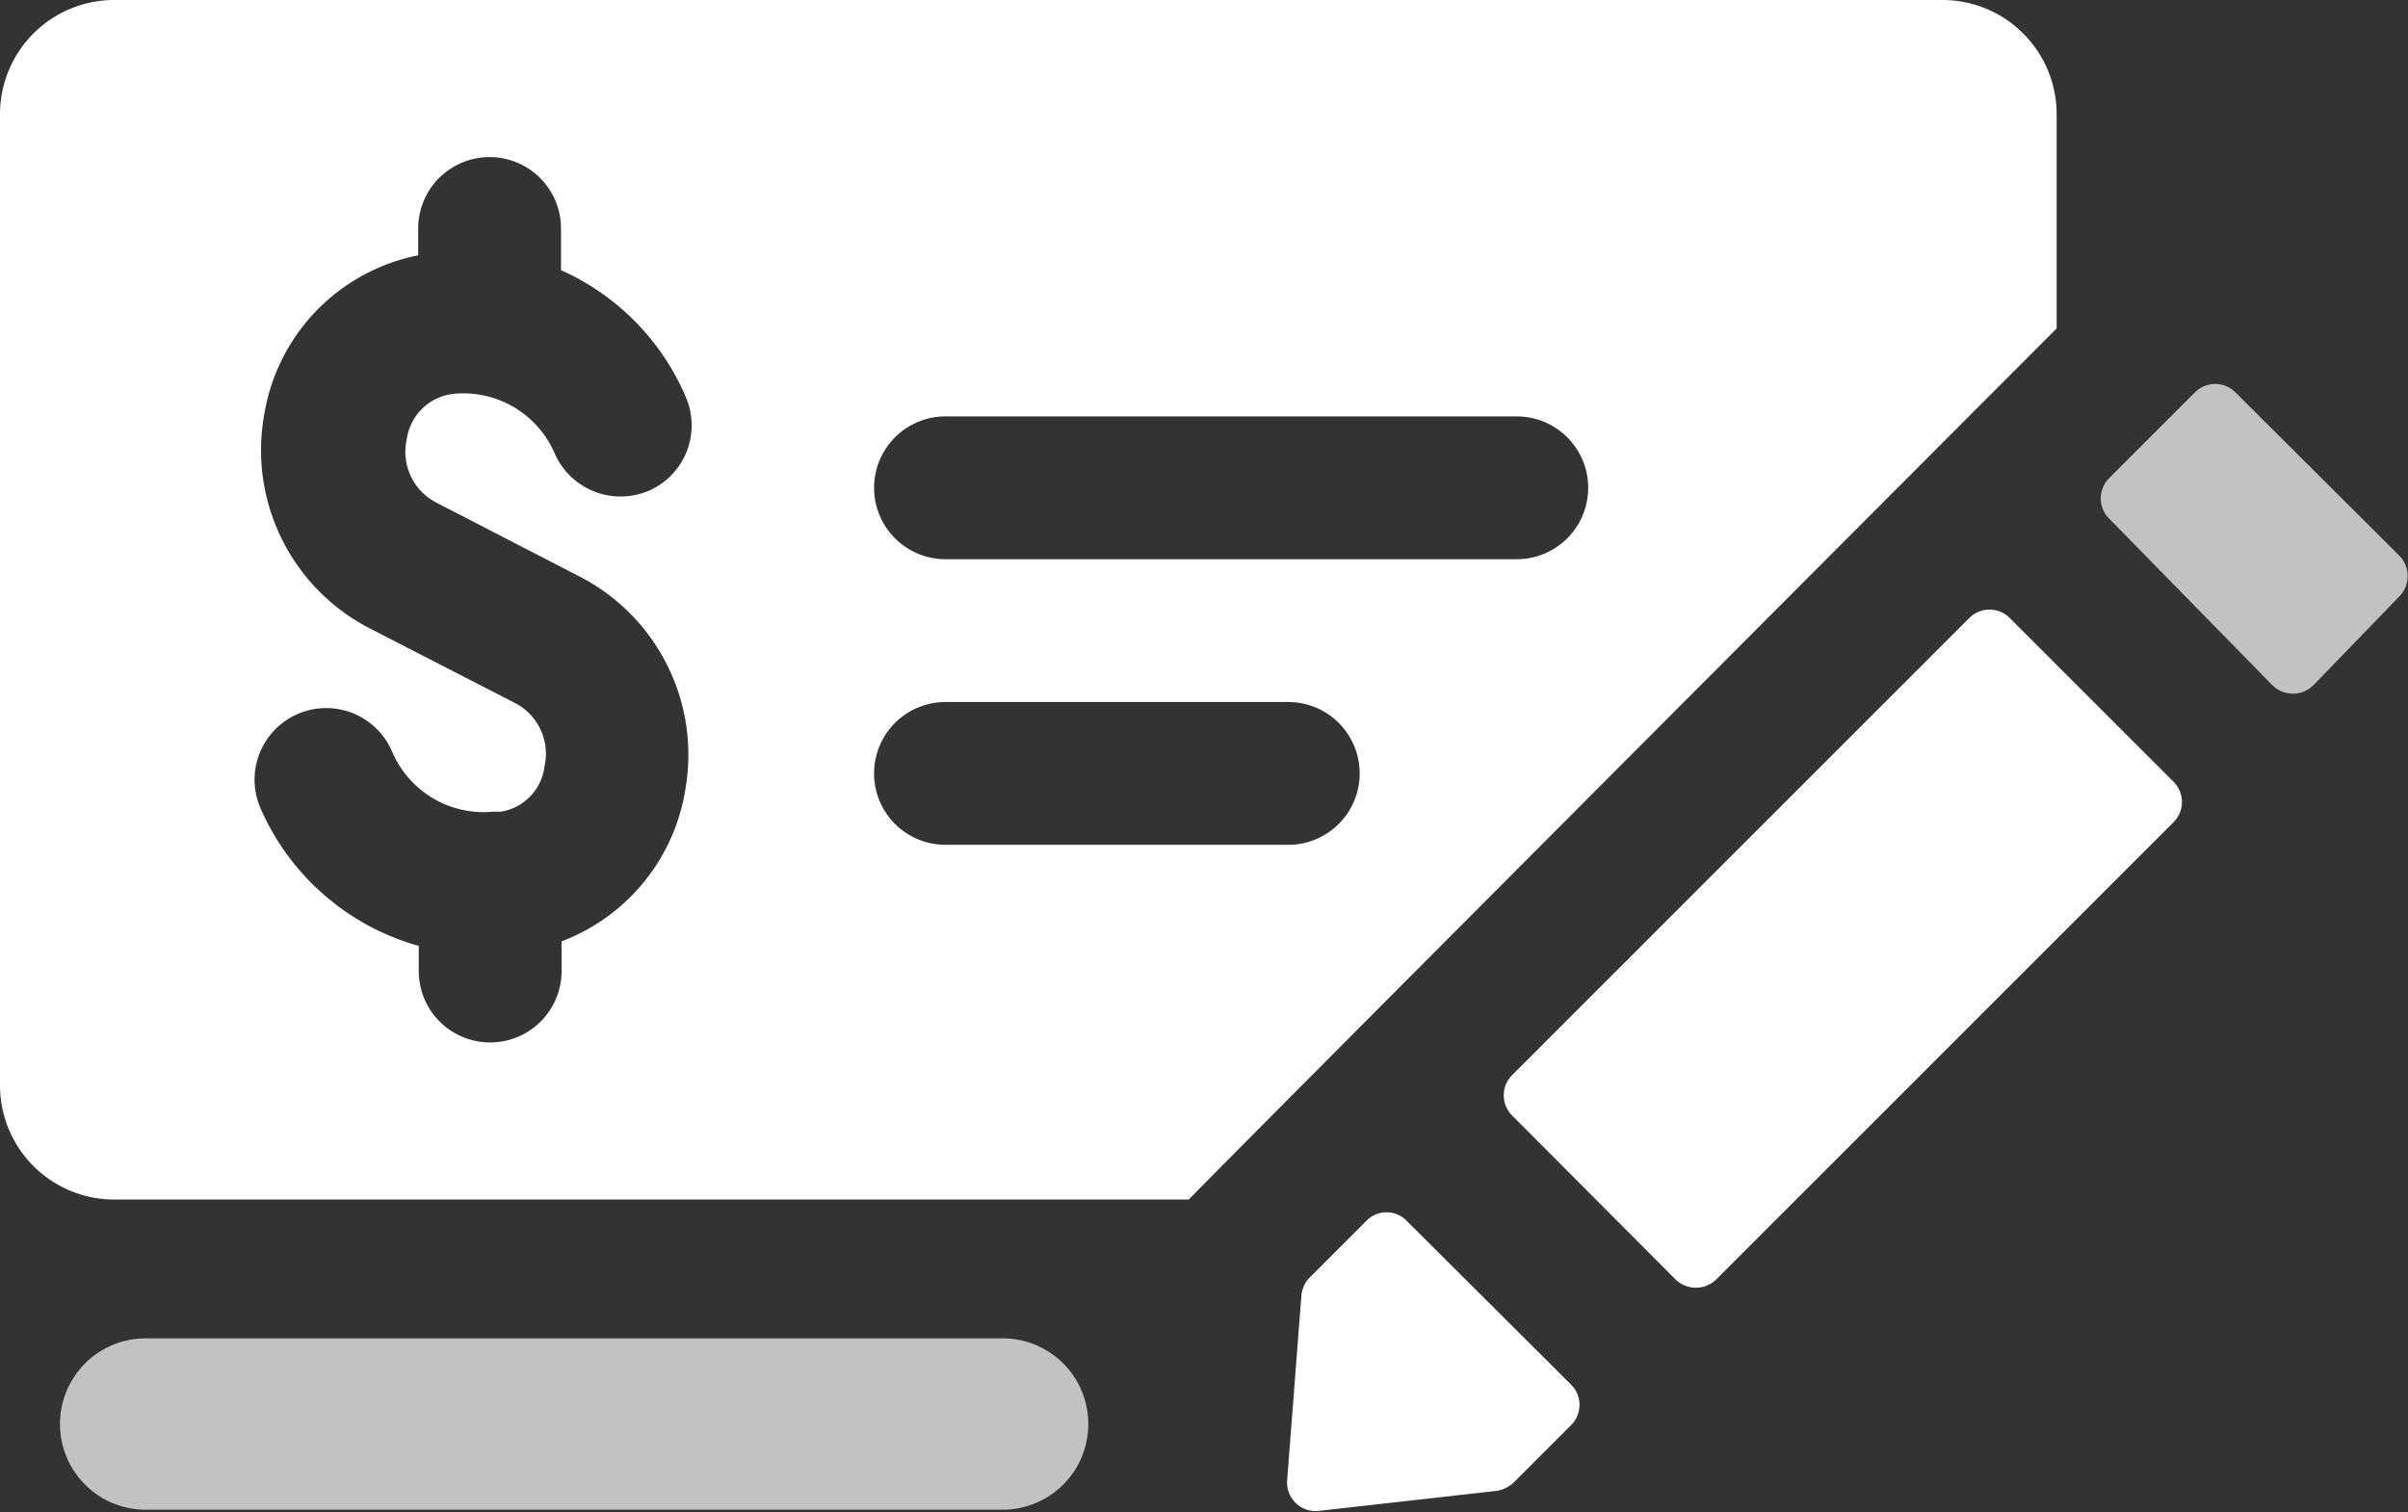 <svg xmlns="http://www.w3.org/2000/svg" viewBox="0 0 42.15 26.47"><rect x="0" y="0" width="42.15" height="26.47" fill="#333333" stroke="none"/><g id="레이어_2" data-name="레이어 2"><g id="레이어_1-2" data-name="레이어 1"><path d="M42,9.73,39.13,6.87a.5.5,0,0,0-.71,0l-1.5,1.5a.5.5,0,0,0,0,.71L39.78,12a.51.51,0,0,0,.71,0L42,10.44A.51.51,0,0,0,42,9.73ZM17.55,23.43h-15a1.5,1.5,0,0,0,0,3h15a1.5,1.5,0,1,0,0-3Z" fill="#fff" opacity="0.7"/><path d="M38.05,13.69l-2.87-2.87a.5.5,0,0,0-.71,0l-8,8a.5.5,0,0,0,0,.71l2.86,2.87a.51.51,0,0,0,.71,0l8-8A.5.5,0,0,0,38.05,13.69ZM36,2a2,2,0,0,0-2-2H2A2,2,0,0,0,0,2V19a2,2,0,0,0,2,2H20.81C20.91,20.87,36,5.75,36,5.75ZM7.62,8.79l2.5,1.29A3.51,3.51,0,0,1,12,13.8a3.42,3.42,0,0,1-2.17,2.68V17a1.25,1.25,0,0,1-2.5,0v-.44a4.28,4.28,0,0,1-2.77-2.41,1.25,1.25,0,0,1,2.3-1,1.74,1.74,0,0,0,1.77,1.06l.13,0a.91.91,0,0,0,.77-.79A1,1,0,0,0,9,12.3L6.47,11A3.51,3.51,0,0,1,4.63,7.23,3.4,3.4,0,0,1,7.32,4.47V4a1.25,1.25,0,0,1,2.5,0v.73A4.26,4.26,0,0,1,12,6.94a1.25,1.25,0,0,1-.64,1.65,1.26,1.26,0,0,1-1.65-.65A1.74,1.74,0,0,0,8,6.89a.93.93,0,0,0-.88.8A1,1,0,0,0,7.62,8.79Zm14.93,6h-6a1.25,1.25,0,0,1,0-2.5h6a1.25,1.25,0,0,1,0,2.5Zm4-5h-10a1.25,1.25,0,0,1,0-2.5h10a1.25,1.25,0,0,1,0,2.5ZM24.62,21.37a.49.49,0,0,0-.7,0l-1,1a.52.52,0,0,0-.14.31l-.25,3.24a.5.5,0,0,0,.56.53l3.11-.35a.57.57,0,0,0,.3-.15l1-1a.5.5,0,0,0,0-.71Z" fill="#fff"/></g></g></svg>